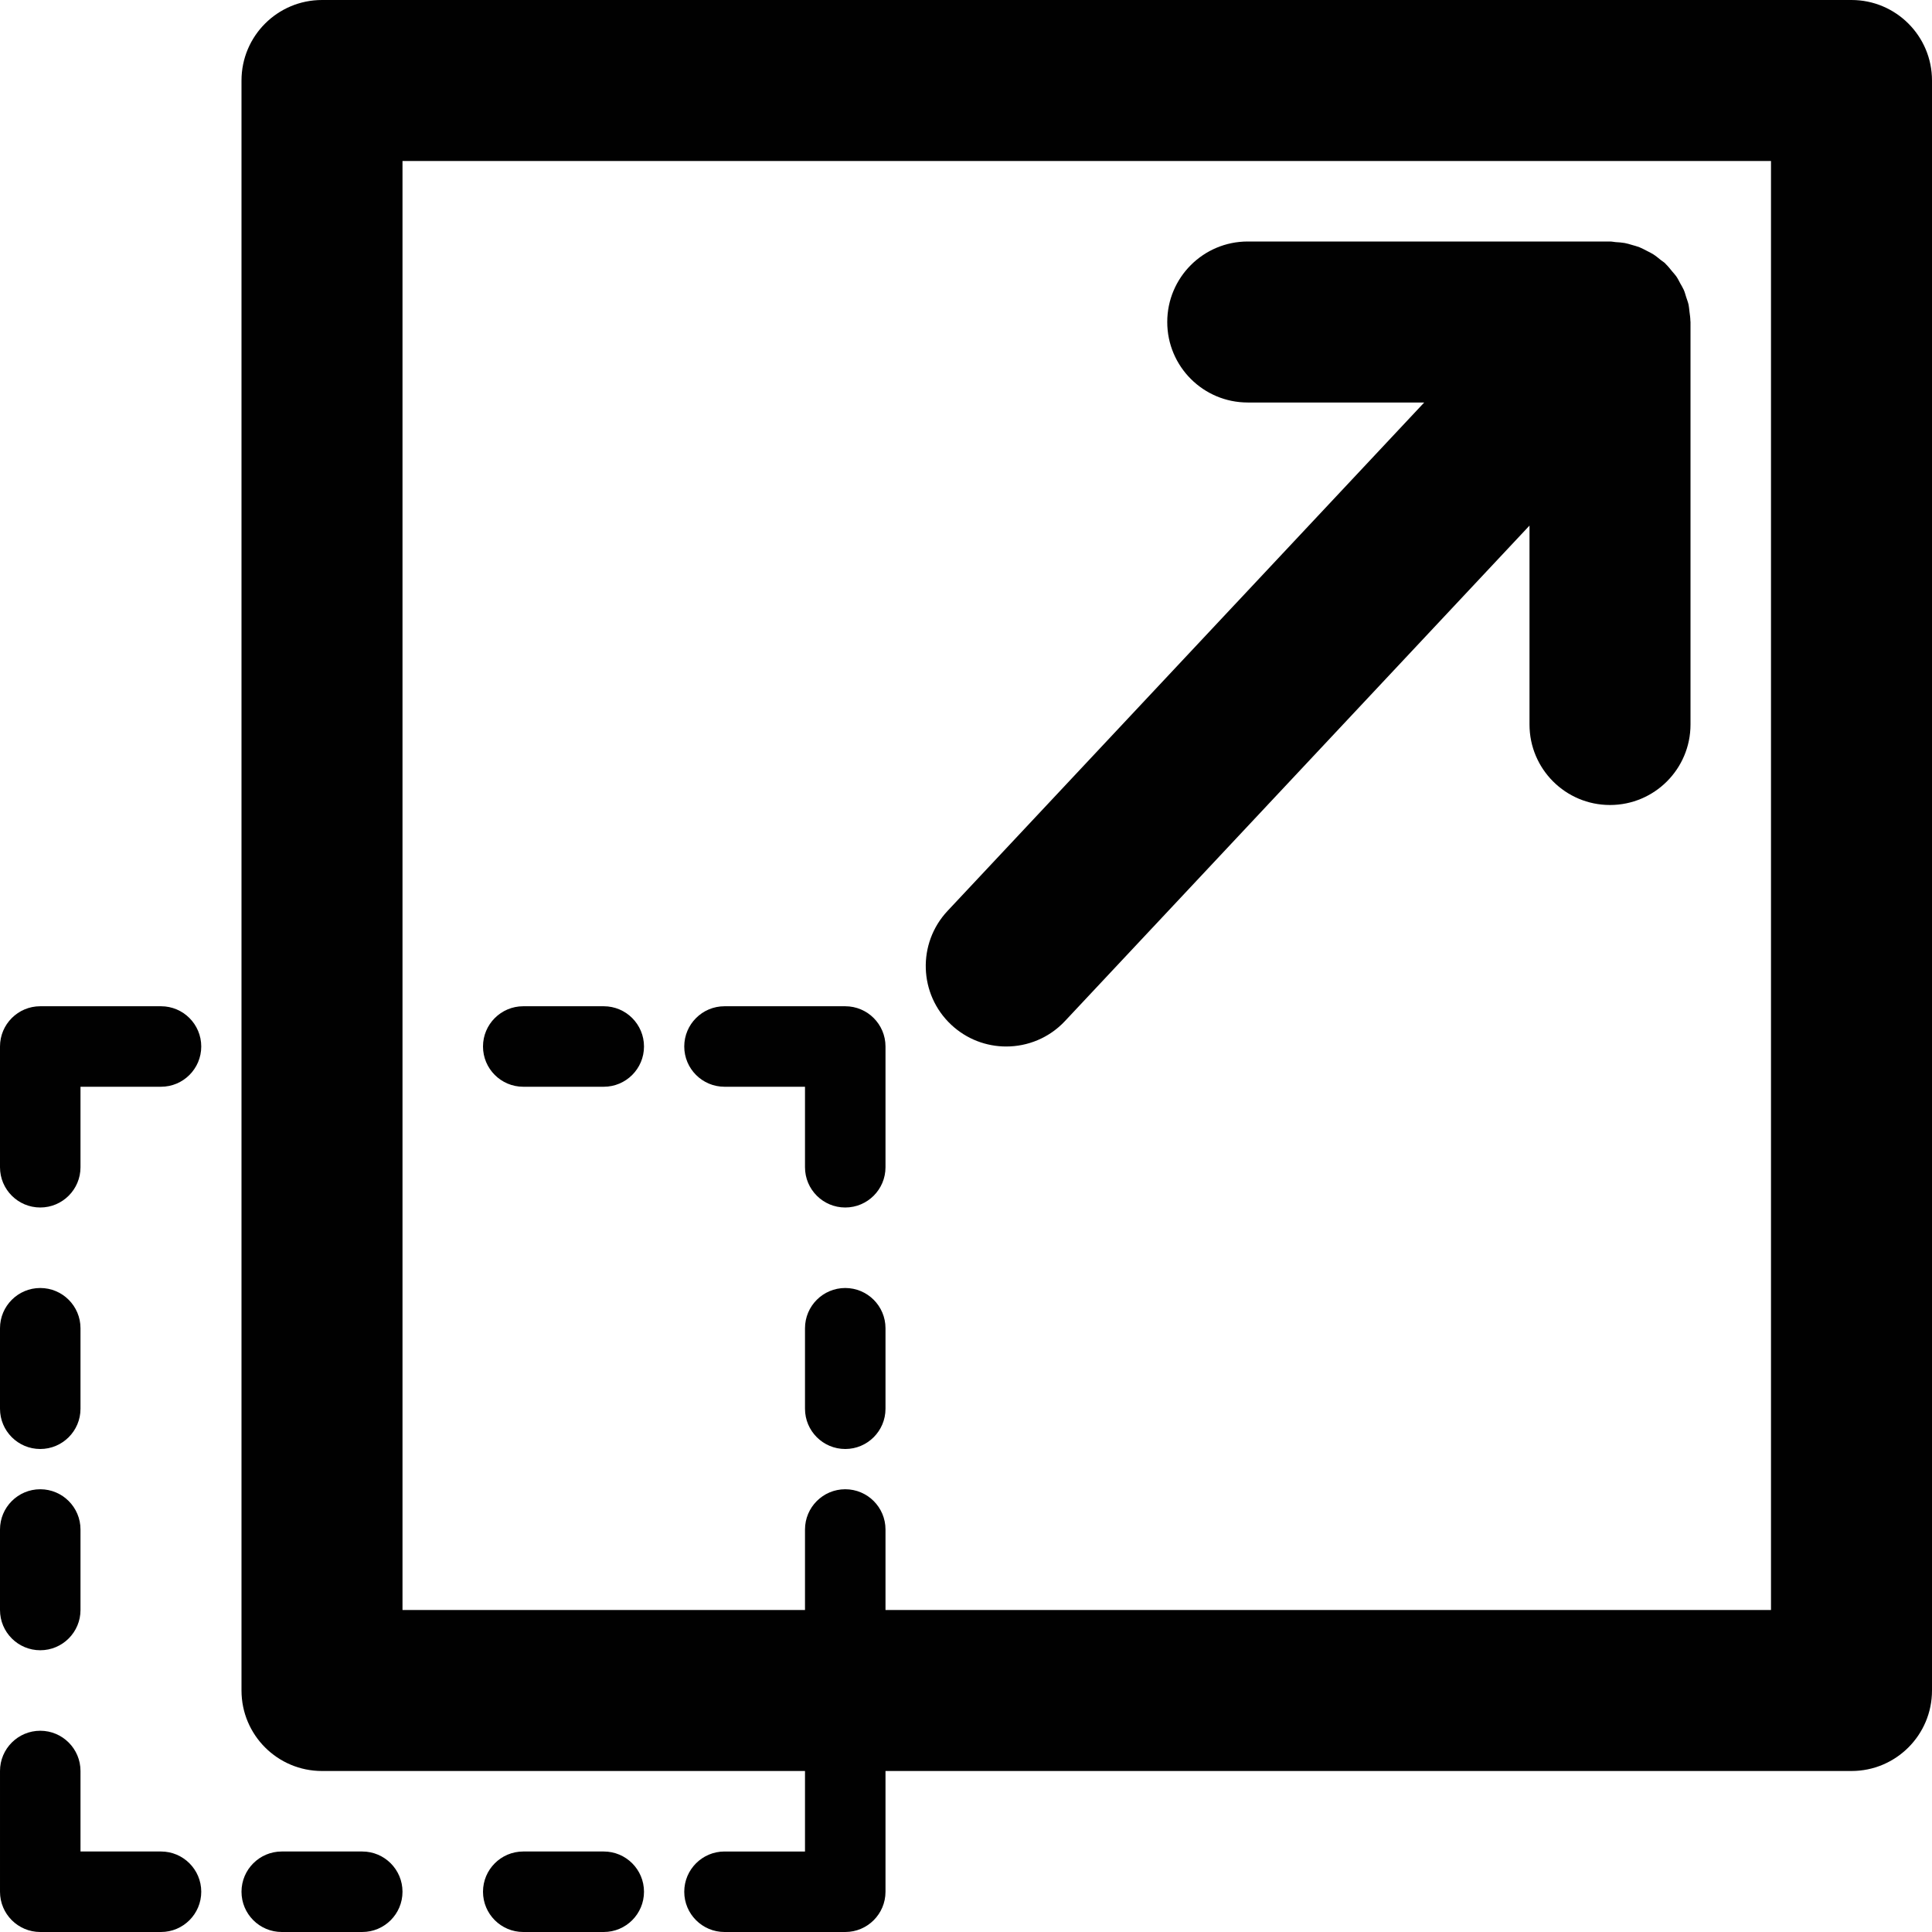 <?xml version="1.0" encoding="utf-8"?>
<!-- Generator: Adobe Illustrator 17.0.0, SVG Export Plug-In . SVG Version: 6.00 Build 0)  -->
<!DOCTYPE svg PUBLIC "-//W3C//DTD SVG 1.1//EN" "http://www.w3.org/Graphics/SVG/1.1/DTD/svg11.dtd">
<svg version="1.1" id="Layer_2" xmlns="http://www.w3.org/2000/svg" xmlns:xlink="http://www.w3.org/1999/xlink" x="0px" y="0px"
	 width="48px" height="48px" viewBox="0 0 48 48" enable-background="new 0 0 48 48" xml:space="preserve">
<g>
	<path fill="#010101" d="M24.999,26c0.534,0,1.066-0.212,1.46-0.632L38,13.058V18c0,1.105,0.895,2,2,2c1.104,0,2-0.895,2-2V8
		c0-0.011-0.003-0.021-0.003-0.032c-0.001-0.077-0.013-0.152-0.023-0.229c-0.007-0.055-0.01-0.111-0.021-0.165
		c-0.014-0.065-0.039-0.128-0.06-0.192c-0.019-0.06-0.034-0.121-0.059-0.178c-0.024-0.055-0.057-0.106-0.086-0.159
		c-0.033-0.061-0.063-0.124-0.102-0.18c-0.03-0.043-0.068-0.082-0.102-0.123c-0.05-0.062-0.099-0.124-0.155-0.178
		c-0.007-0.007-0.013-0.016-0.02-0.023c-0.033-0.031-0.072-0.053-0.107-0.081c-0.059-0.048-0.117-0.097-0.182-0.139
		c-0.053-0.034-0.108-0.06-0.163-0.088c-0.06-0.031-0.119-0.063-0.182-0.089c-0.062-0.024-0.126-0.041-0.19-0.059
		c-0.061-0.018-0.12-0.037-0.183-0.048c-0.074-0.013-0.148-0.017-0.223-0.022C40.091,6.011,40.047,6,40,6h-9c-1.105,0-2,0.896-2,2
		c0,1.105,0.895,2,2,2h4.384L23.541,22.632c-0.755,0.806-0.715,2.072,0.091,2.827C24.018,25.821,24.509,26,24.999,26z"/>
	<path fill="#010101" d="M4,25H1c-0.552,0-1,0.448-1,1v3c0,0.552,0.448,1,1,1c0.552,0,1-0.448,1-1v-2h2c0.552,0,1-0.448,1-1
		C5,25.448,4.552,25,4,25z"/>
	<path fill="#010101" d="M13,27h2c0.552,0,1-0.448,1-1c0-0.552-0.448-1-1-1h-2c-0.552,0-1,0.448-1,1C12,26.552,12.448,27,13,27z"/>
	<path fill="#010101" d="M9,46H7c-0.552,0-1,0.448-1,1c0,0.552,0.448,1,1,1h2c0.552,0,1-0.448,1-1C10,46.448,9.552,46,9,46z"/>
	<path fill="#010101" d="M15,46h-2c-0.552,0-1,0.448-1,1c0,0.552,0.448,1,1,1h2c0.552,0,1-0.448,1-1C16,46.448,15.552,46,15,46z"/>
	<path fill="#010101" d="M4,46H2v-2c0-0.552-0.448-1-1-1c-0.552,0-1,0.448-1,1v3c0,0.552,0.448,1,1,1h3c0.552,0,1-0.448,1-1
		C5,46.448,4.552,46,4,46z"/>
	<path fill="#010101" d="M1,36c0.552,0,1-0.448,1-1v-2c0-0.552-0.448-1-1-1c-0.552,0-1,0.448-1,1v2C0,35.552,0.448,36,1,36z"/>
	<path fill="#010101" d="M1,41c0.552,0,1-0.448,1-1v-2c0-0.552-0.448-1-1-1c-0.552,0-1,0.448-1,1v2C0,40.552,0.448,41,1,41z"/>
	<path fill="#010101" d="M18,27h2v2c0,0.552,0.448,1,1,1c0.552,0,1-0.448,1-1v-3c0-0.552-0.448-1-1-1h-3c-0.552,0-1,0.448-1,1
		C17,26.552,17.448,27,18,27z"/>
	<path fill="#010101" d="M46,0H8C6.895,0,6,0.896,6,2v40c0,1.105,0.895,2,2,2h12v2h-2c-0.552,0-1,0.448-1,1c0,0.552,0.448,1,1,1h3
		c0.552,0,1-0.448,1-1v-3h24c1.104,0,2-0.895,2-2V2C48,0.896,47.104,0,46,0z M44,40H22v-2c0-0.552-0.448-1-1-1c-0.552,0-1,0.448-1,1
		v2H10V4h34V40z"/>
	<path fill="#010101" d="M21,32c-0.552,0-1,0.448-1,1v2c0,0.552,0.448,1,1,1c0.552,0,1-0.448,1-1v-2C22,32.448,21.552,32,21,32z"/>
</g>
</svg>
